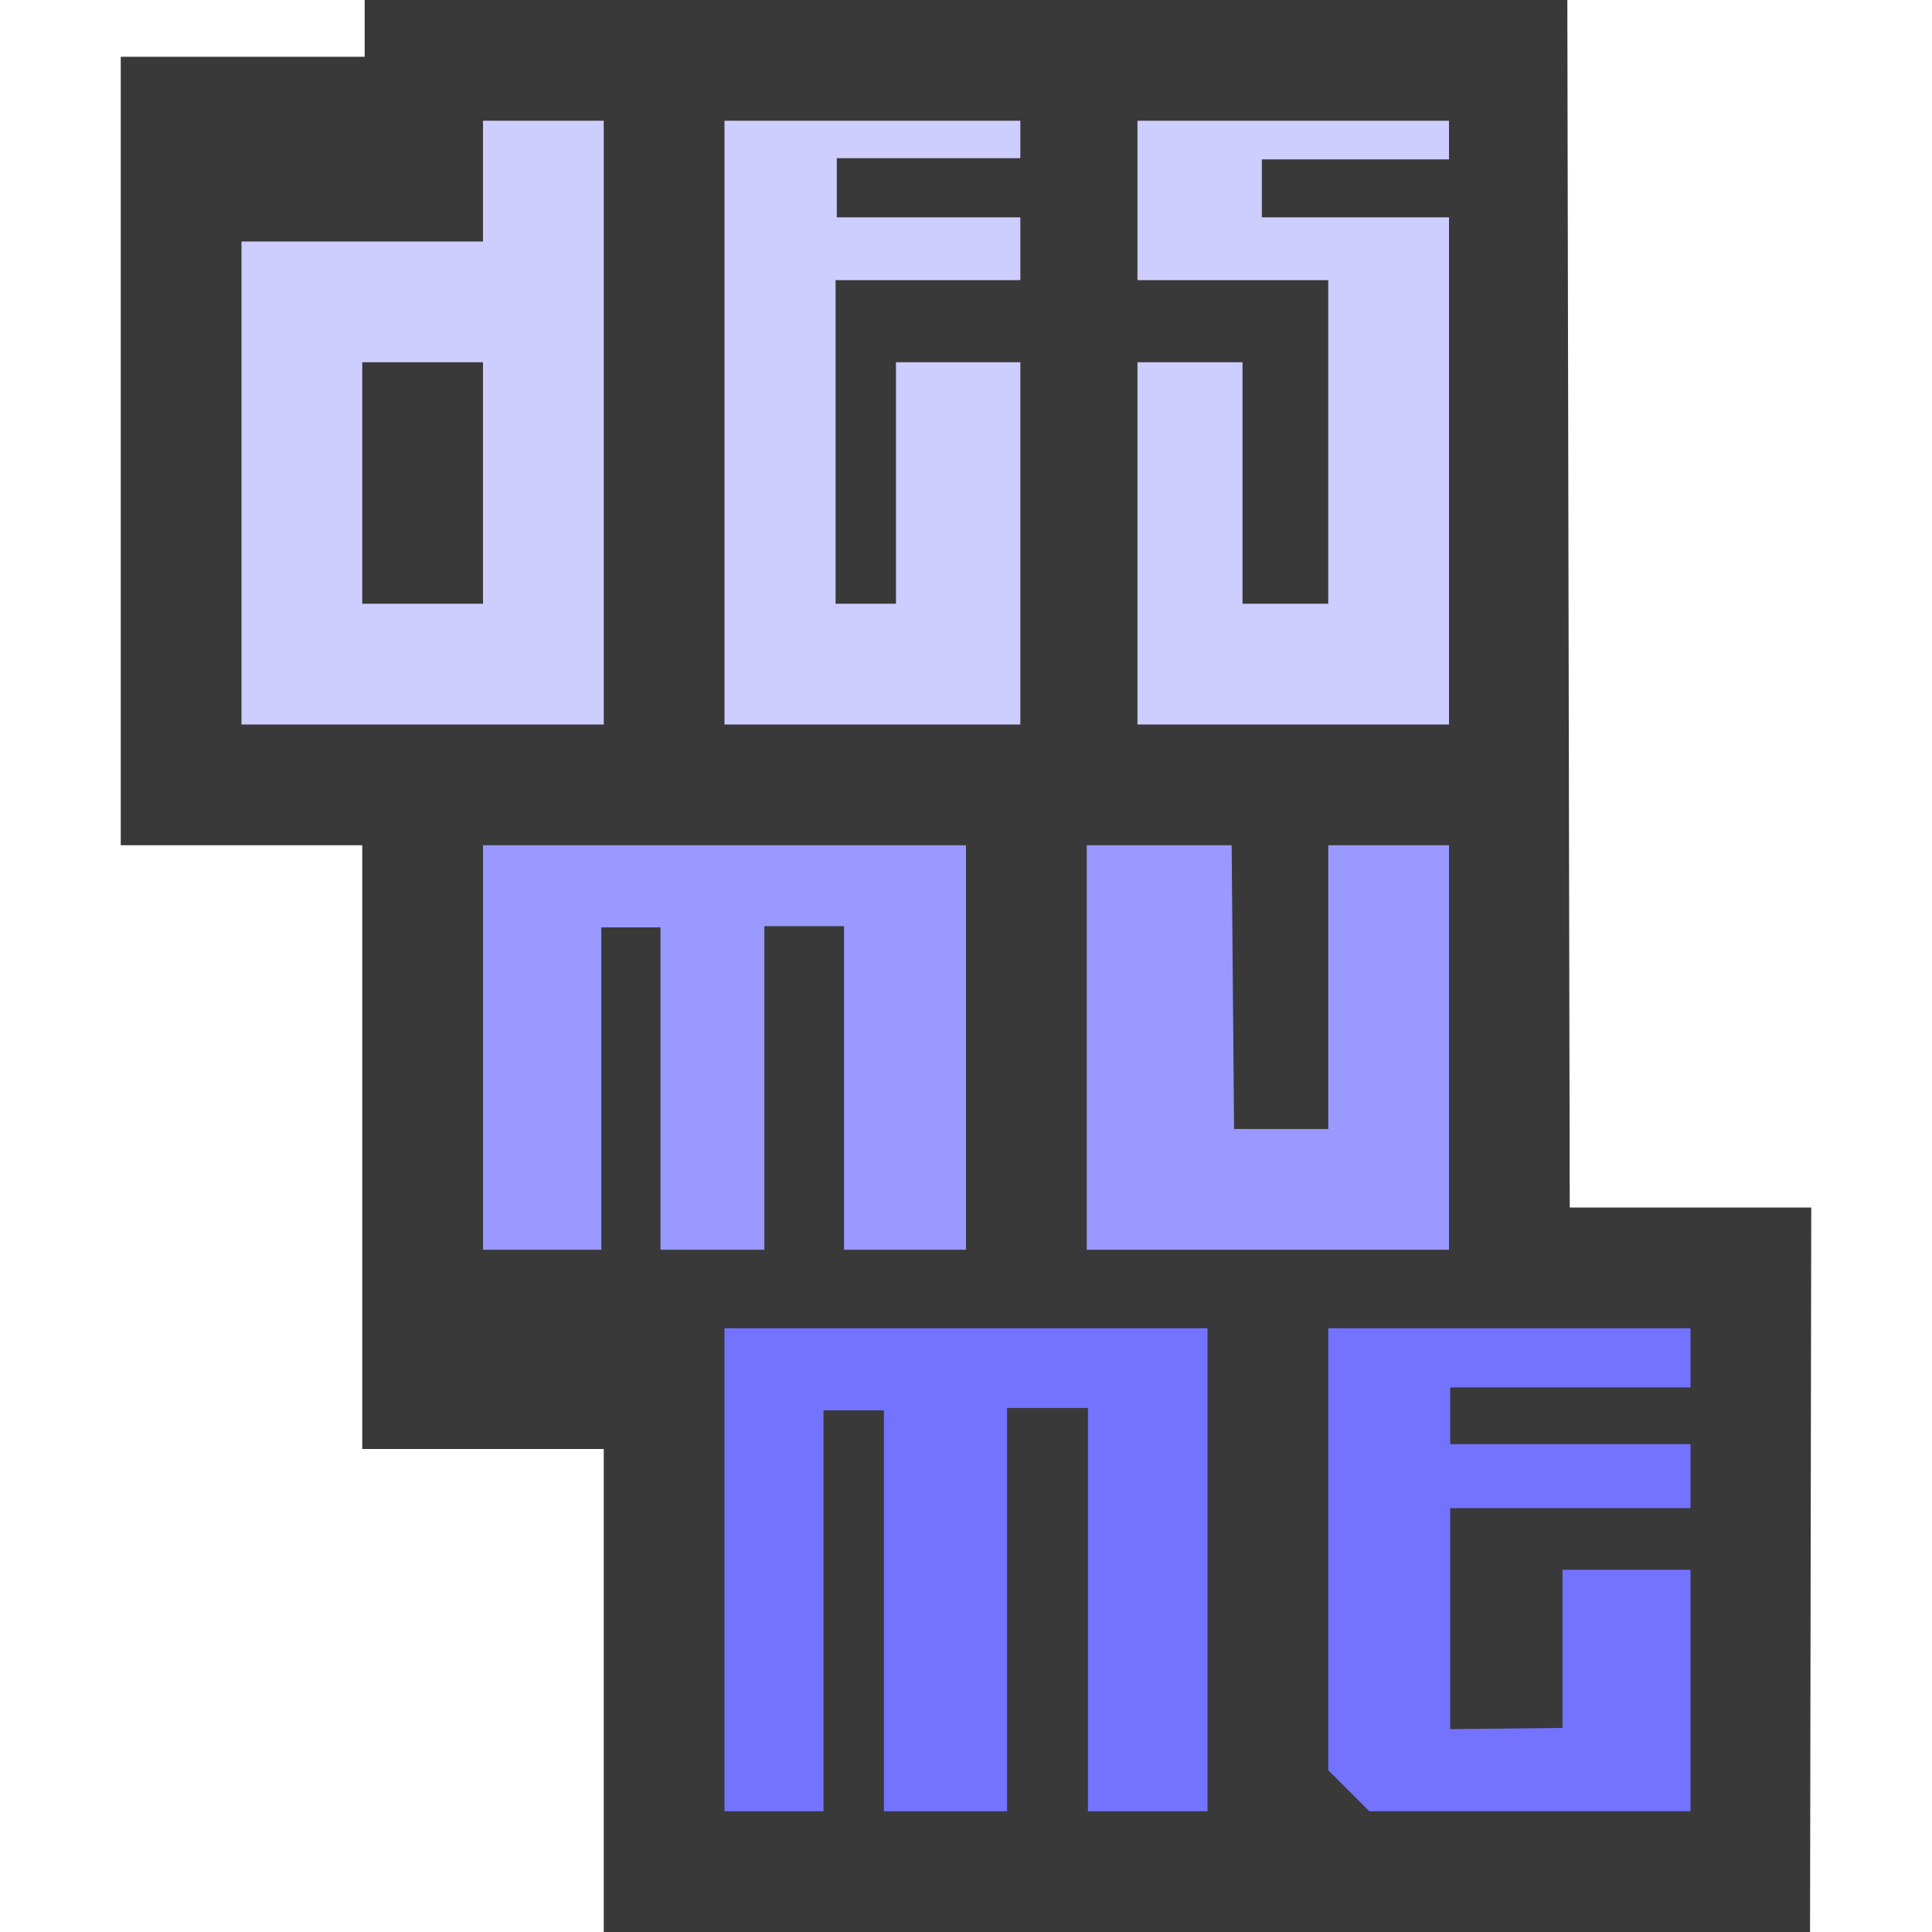 <?xml version="1.0" encoding="utf-8"?>
<svg version="1.1" xmlns="http://www.w3.org/2000/svg" x="0" y="0" width="16" height="16" viewBox="0 0 16 16" xml:space="preserve">
 <g>
  <polygon fill="#393939" points="3.02 0 12.98 0 13 10 15 10 14.99 16 5 16 5 12 3 12 3 7 1 7 1 .47 3.02 .47"/>
  <g>
   <g>
    <g>
     <path fill="#CECDFF" d="M4,1v1H2v4h3V1H4z M4,5H3V3h1V5z"/>
    </g>
   </g>
   <polygon fill="#CECDFF" points="6 1 8.45 1 8.45 1.31 6.93 1.31 6.93 1.8 8.45 1.8 8.45 2.32 6.92 2.32 6.92 5 7.42 5 7.42 3 8.45 3 8.45 6 6 6"/>
   <polygon fill="#CECDFF" points="9.42 1 12 1 12 1.32 10.45 1.32 10.45 1.8 12 1.8 12 6 9.42 6 9.42 3 10.29 3 10.29 5 11 5 11 2.32 9.42 2.32"/>
   <polygon fill="#9999FF" points="4 7 8 7 8 10.35 6.99 10.35 6.99 7.67 6.33 7.67 6.33 10.35 5.47 10.35 5.47 7.68 4.98 7.68 4.98 10.35 4 10.35"/>
   <polygon fill="#9999FF" points="9 7 10.2 7 10.22 9.35 11 9.35 11 7 12 7 12 10.35 9 10.35"/>
   <polygon fill="#7473FF" points="6 11 10 11 10 15 9.01 15 9.01 11.66 8.34 11.66 8.34 15 7.32 15 7.32 11.68 6.82 11.68 6.82 15 6 15"/>
   <polygon fill="#7473FF" points="11 11 14 11 14 11.49 12.01 11.49 12.01 11.96 14 11.96 14 12.49 12.01 12.49 12.01 14.32 12.94 14.31 12.94 13 14 13 14 15 11.34 15 11 14.66"/>
  </g>
 </g>
</svg>
